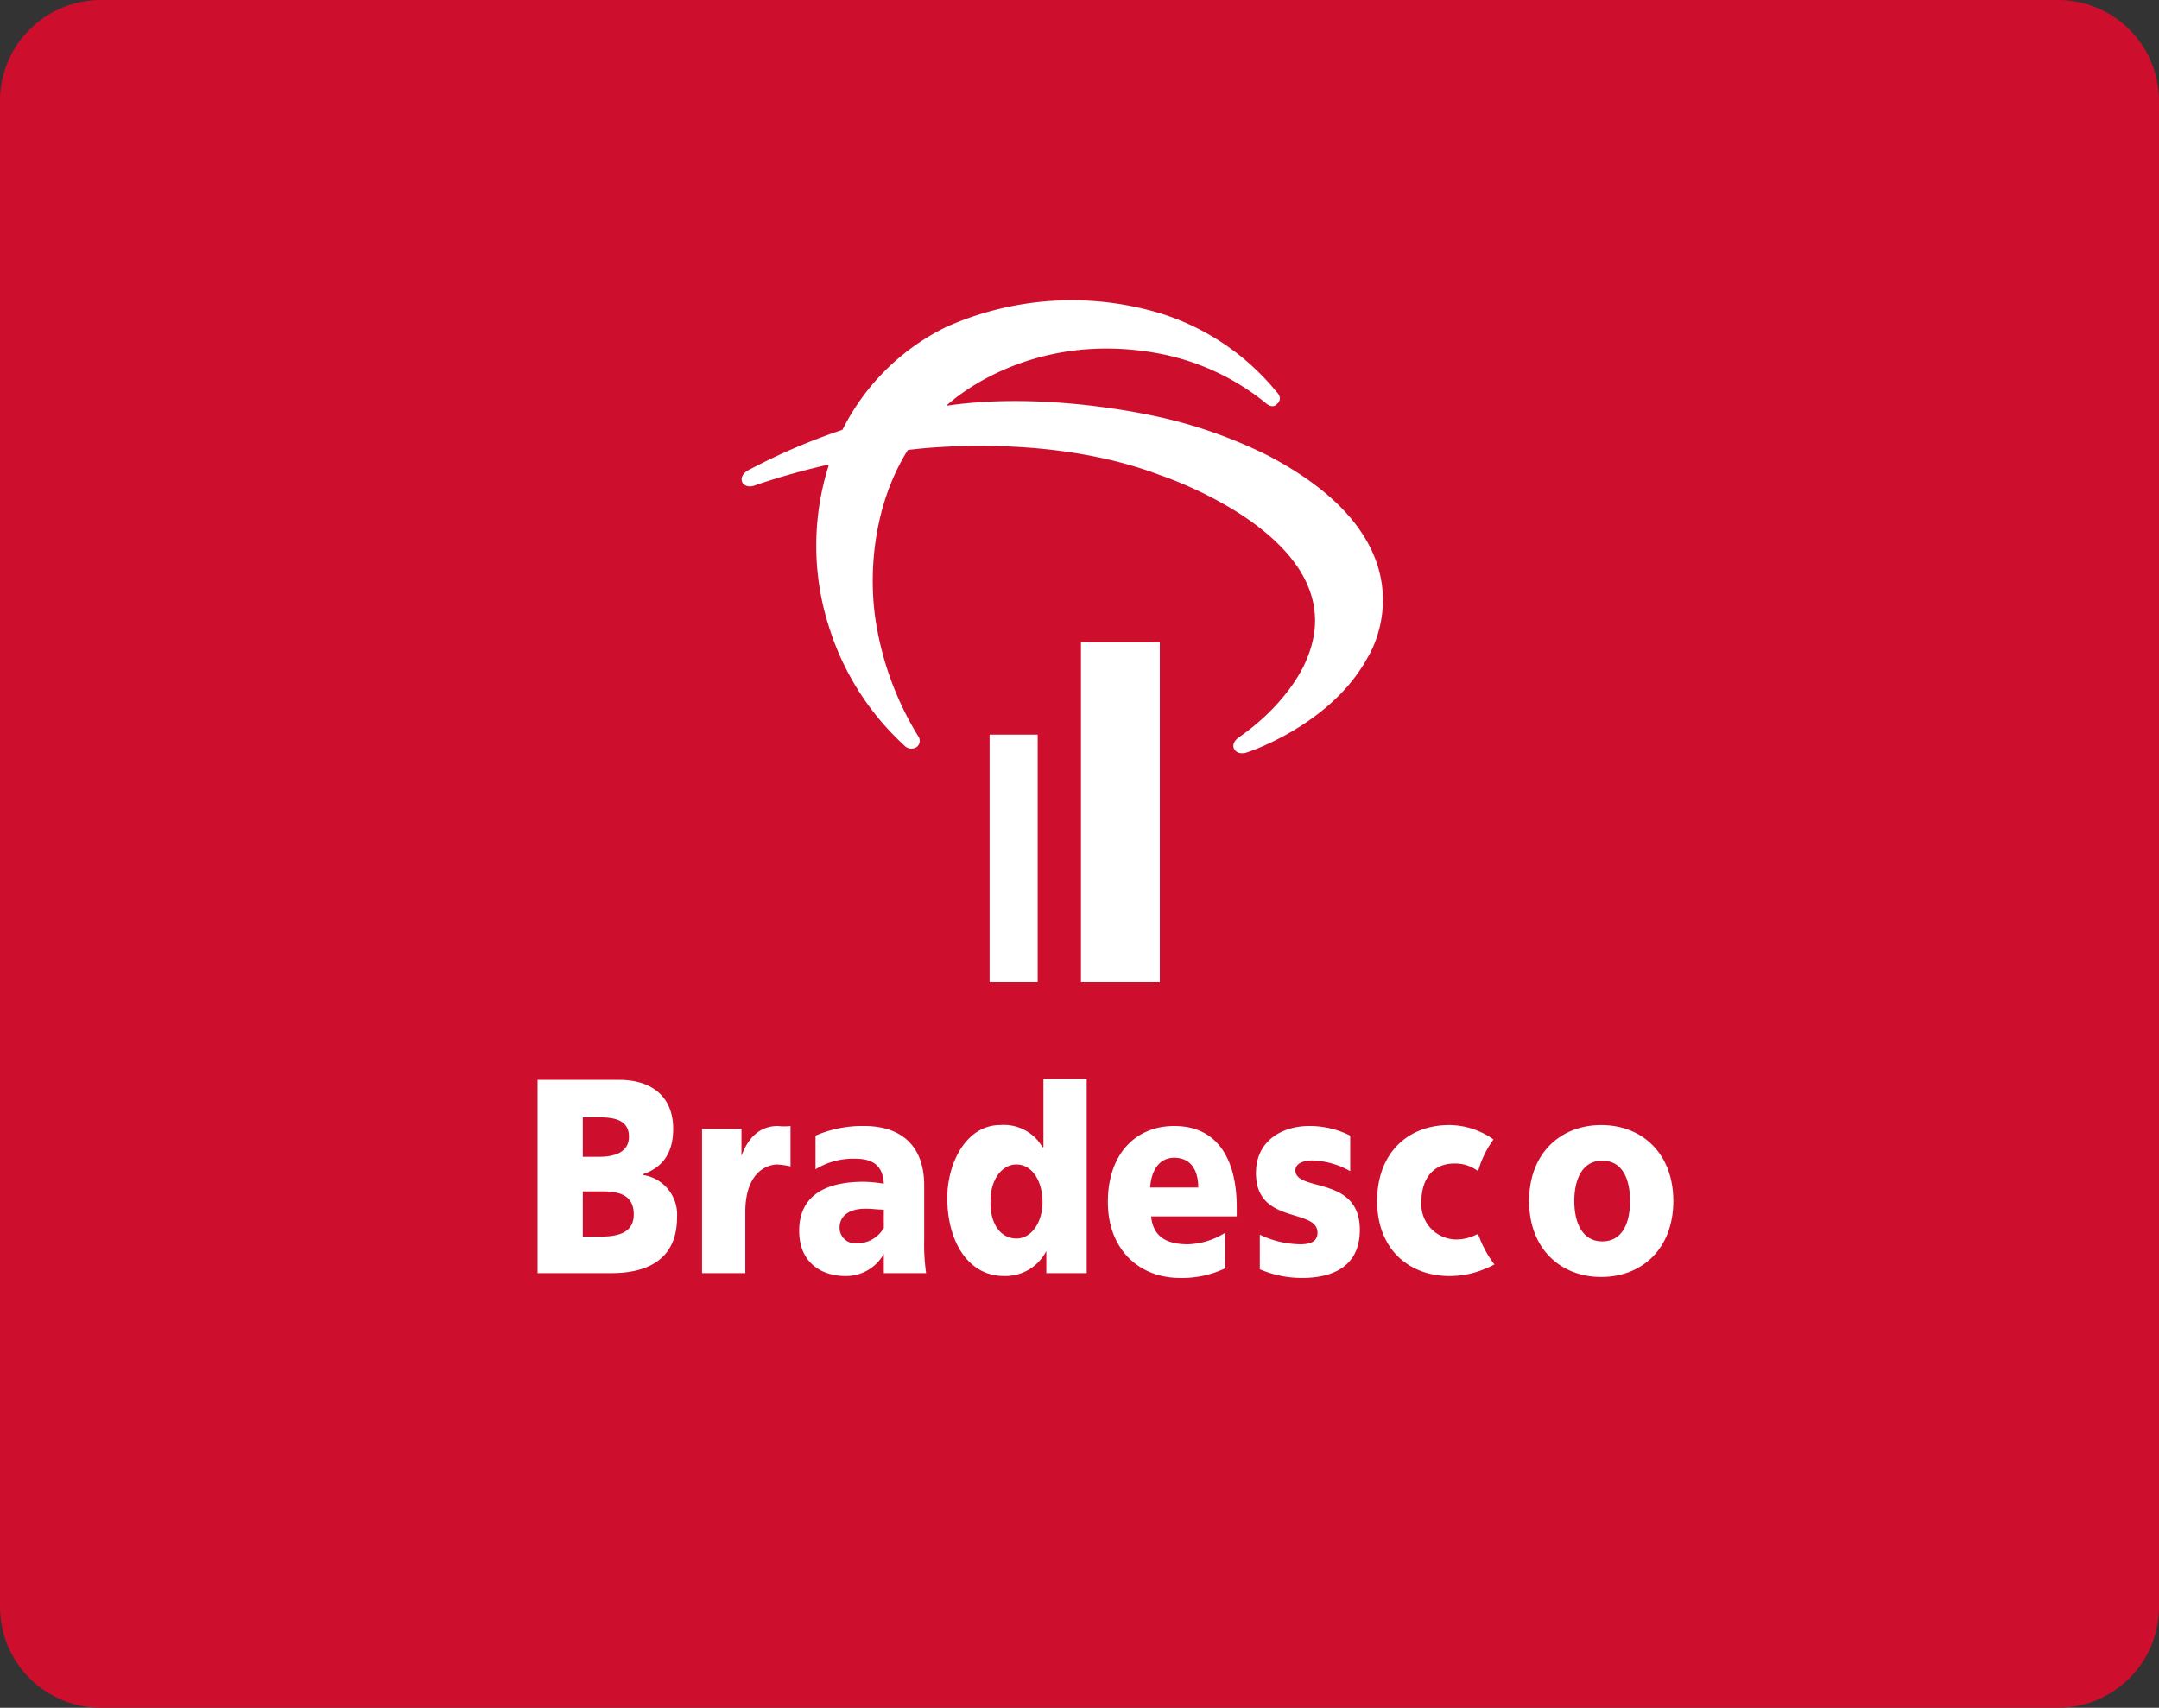 <svg xmlns="http://www.w3.org/2000/svg" viewBox="0 0 224.5 177.6">
  <rect x="0" y="0" width="224.5" height="177.6" fill="#333333" stroke="none"/>
  <title>bradesco</title>
  <g id="Layer_2" data-name="Layer 2">
    <g id="Layer_1-2" data-name="Layer 1">
      <path d="M224.5,167.1A10.5,10.5,0,0,1,214,177.6H10.5A10.5,10.5,0,0,1,0,167.1V10.5A10.5,10.5,0,0,1,10.5,0H214a10.5,10.5,0,0,1,10.5,10.5Z" style="fill: #ce0e2d"/>
      <rect x="102.9" y="76.4" width="5" height="25.7" style="fill: #fff"/>
      <rect x="112.4" y="66.8" width="8.2" height="35.3" style="fill: #fff"/>
      <path d="M98.4,42.2s8.3-8.1,22.3-5.4a25,25,0,0,1,10.9,5.1s.7.7,1.2.1c0,0,.7-.5-.1-1.3a25.33,25.33,0,0,0-12-8.1A32,32,0,0,0,98.4,34,23.71,23.71,0,0,0,87.6,44.7,64,64,0,0,0,78,48.8s-1.2.5-.8,1.4c0,0,.4.7,1.5.2a77.25,77.25,0,0,1,7.5-2.1,27.61,27.61,0,0,0,.1,17.2,28.07,28.07,0,0,0,7.7,12,1,1,0,0,0,1.3.2.8.8,0,0,0,.2-1.1,32.31,32.31,0,0,1-4.3-11.2c-1-5.3-.5-12.7,3.2-18.6,0,0,14.1-2,26.2,2.6,0,0,20.5,6.7,15.3,19.1,0,0-1.5,4.3-7.1,8.2,0,0-.9.6-.4,1.3,0,0,.4.6,1.4.2,0,0,8.6-2.8,12.4-9.8,0,0,7.6-11.6-10.3-21a49.5,49.5,0,0,0-11.2-4c-.1,0-11.5-2.8-22.3-1.2" style="fill: #fff"/>
      <path d="M153.8,128.6a.77.77,0,0,1-.1-.3.35.35,0,0,1-.2.1,4.56,4.56,0,0,1-2.1.5,3.66,3.66,0,0,1-3.6-3.9c0-2.6,1.4-4,3.4-4a3.94,3.94,0,0,1,2.5.8,10.11,10.11,0,0,1,1.6-3.3,7.52,7.52,0,0,0-1.4-.8h0a7.93,7.93,0,0,0-3.2-.7c-4.3,0-7.5,2.9-7.5,7.9s3.3,7.8,7.5,7.8a9.3,9.3,0,0,0,3.6-.7,11.73,11.73,0,0,0,1.1-.5,11,11,0,0,1-1.6-2.9" style="fill: #fff"/>
      <path d="M56,112.3h8.4c3.2,0,5.6,1.6,5.6,5.1,0,2.5-1.1,4-3.1,4.7v.1a4.16,4.16,0,0,1,3.5,4.4c0,4.8-3.7,5.8-6.8,5.8H55.9V112.3Zm4.6,16.3h1.8c1.7,0,3.5-.3,3.5-2.3,0-2.2-1.8-2.4-3.4-2.4H60.6v4.7Zm0-8.3h1.7c1.5,0,3.1-.4,3.1-2.1s-1.5-2-3-2H60.6v4.1Z" style="fill: #fff"/>
      <path d="M112.9,132.4h-4.1v-2.3h0a4.78,4.78,0,0,1-4.4,2.6c-3.8,0-5.9-3.7-5.9-8.1,0-3.7,2-7.6,5.5-7.6a4.64,4.64,0,0,1,4.4,2.3h.1v-7.1H113v20.2Zm-7.2-3.6c1.5,0,2.7-1.6,2.7-3.8s-1.1-3.9-2.7-3.9-2.7,1.7-2.7,3.7c-.1,2.4,1,4,2.7,4" style="fill: #fff"/>
      <path d="M159,124.9c0-5,3.3-7.9,7.5-7.9s7.5,2.9,7.5,7.9-3.3,7.9-7.5,7.9-7.5-2.9-7.5-7.9m10.5,0c0-2.3-.8-4.2-2.9-4.2s-2.9,2-2.9,4.2.8,4.2,2.9,4.2,2.9-1.9,2.9-4.2" style="fill: #fff"/>
      <path d="M96.3,132.4a21.14,21.14,0,0,1-.2-3.5v-5.6c0-4.6-2.9-6.2-6.2-6.2a12.22,12.22,0,0,0-5.1,1v3.5h0a7.44,7.44,0,0,1,4.1-1.1c1.6,0,2.9.5,3,2.6a13.61,13.61,0,0,0-2.1-.2c-2.4,0-6.7.5-6.7,5.1,0,3.3,2.3,4.7,4.8,4.7a4.49,4.49,0,0,0,4-2.3v2Zm-4.4-4.7a3.19,3.19,0,0,1-2.8,1.6,1.63,1.63,0,0,1-1.8-1.6c0-1.4,1.2-2,2.7-2,.7,0,1.3.1,1.9.1v1.9Z" style="fill: #fff"/>
      <path d="M80.9,117.1c-1.9,0-3.1,1.2-3.8,3.1h0v-2.8H73v15h4.5V126c0-2.9,1.2-4.7,3.2-4.9a7.72,7.72,0,0,1,1.5.2v-4.2a5.65,5.65,0,0,1-1.3,0" style="fill: #fff"/>
      <path d="M128.6,125.5c0-4.5-1.7-8.4-6.5-8.4-4,0-6.9,2.9-6.9,7.9s3.3,7.9,7.5,7.9a10.44,10.44,0,0,0,4.7-1v-3.7a7.66,7.66,0,0,1-3.9,1.2c-2.2,0-3.6-.8-3.8-2.9h8.9v-1Zm-9-2c.1-1.7.9-3.1,2.5-3.1,1.8,0,2.5,1.4,2.5,3.1Z" style="fill: #fff"/>
      <path d="M136.1,117.1c-2.6,0-5.5,1.4-5.5,4.9,0,5.4,6.4,3.6,6.4,6.2,0,1-.9,1.2-1.8,1.2a10,10,0,0,1-4.2-1V132a11.06,11.06,0,0,0,4.4.9c2.9,0,6-1,6-5,0-5.7-6.7-3.9-6.7-6.2,0-.8,1.1-1.1,2.1-1a8.33,8.33,0,0,1,3.6,1.1v-3.7a9.35,9.35,0,0,0-4.3-1" style="fill: #fff"/>
    </g>
  </g>
</svg>
